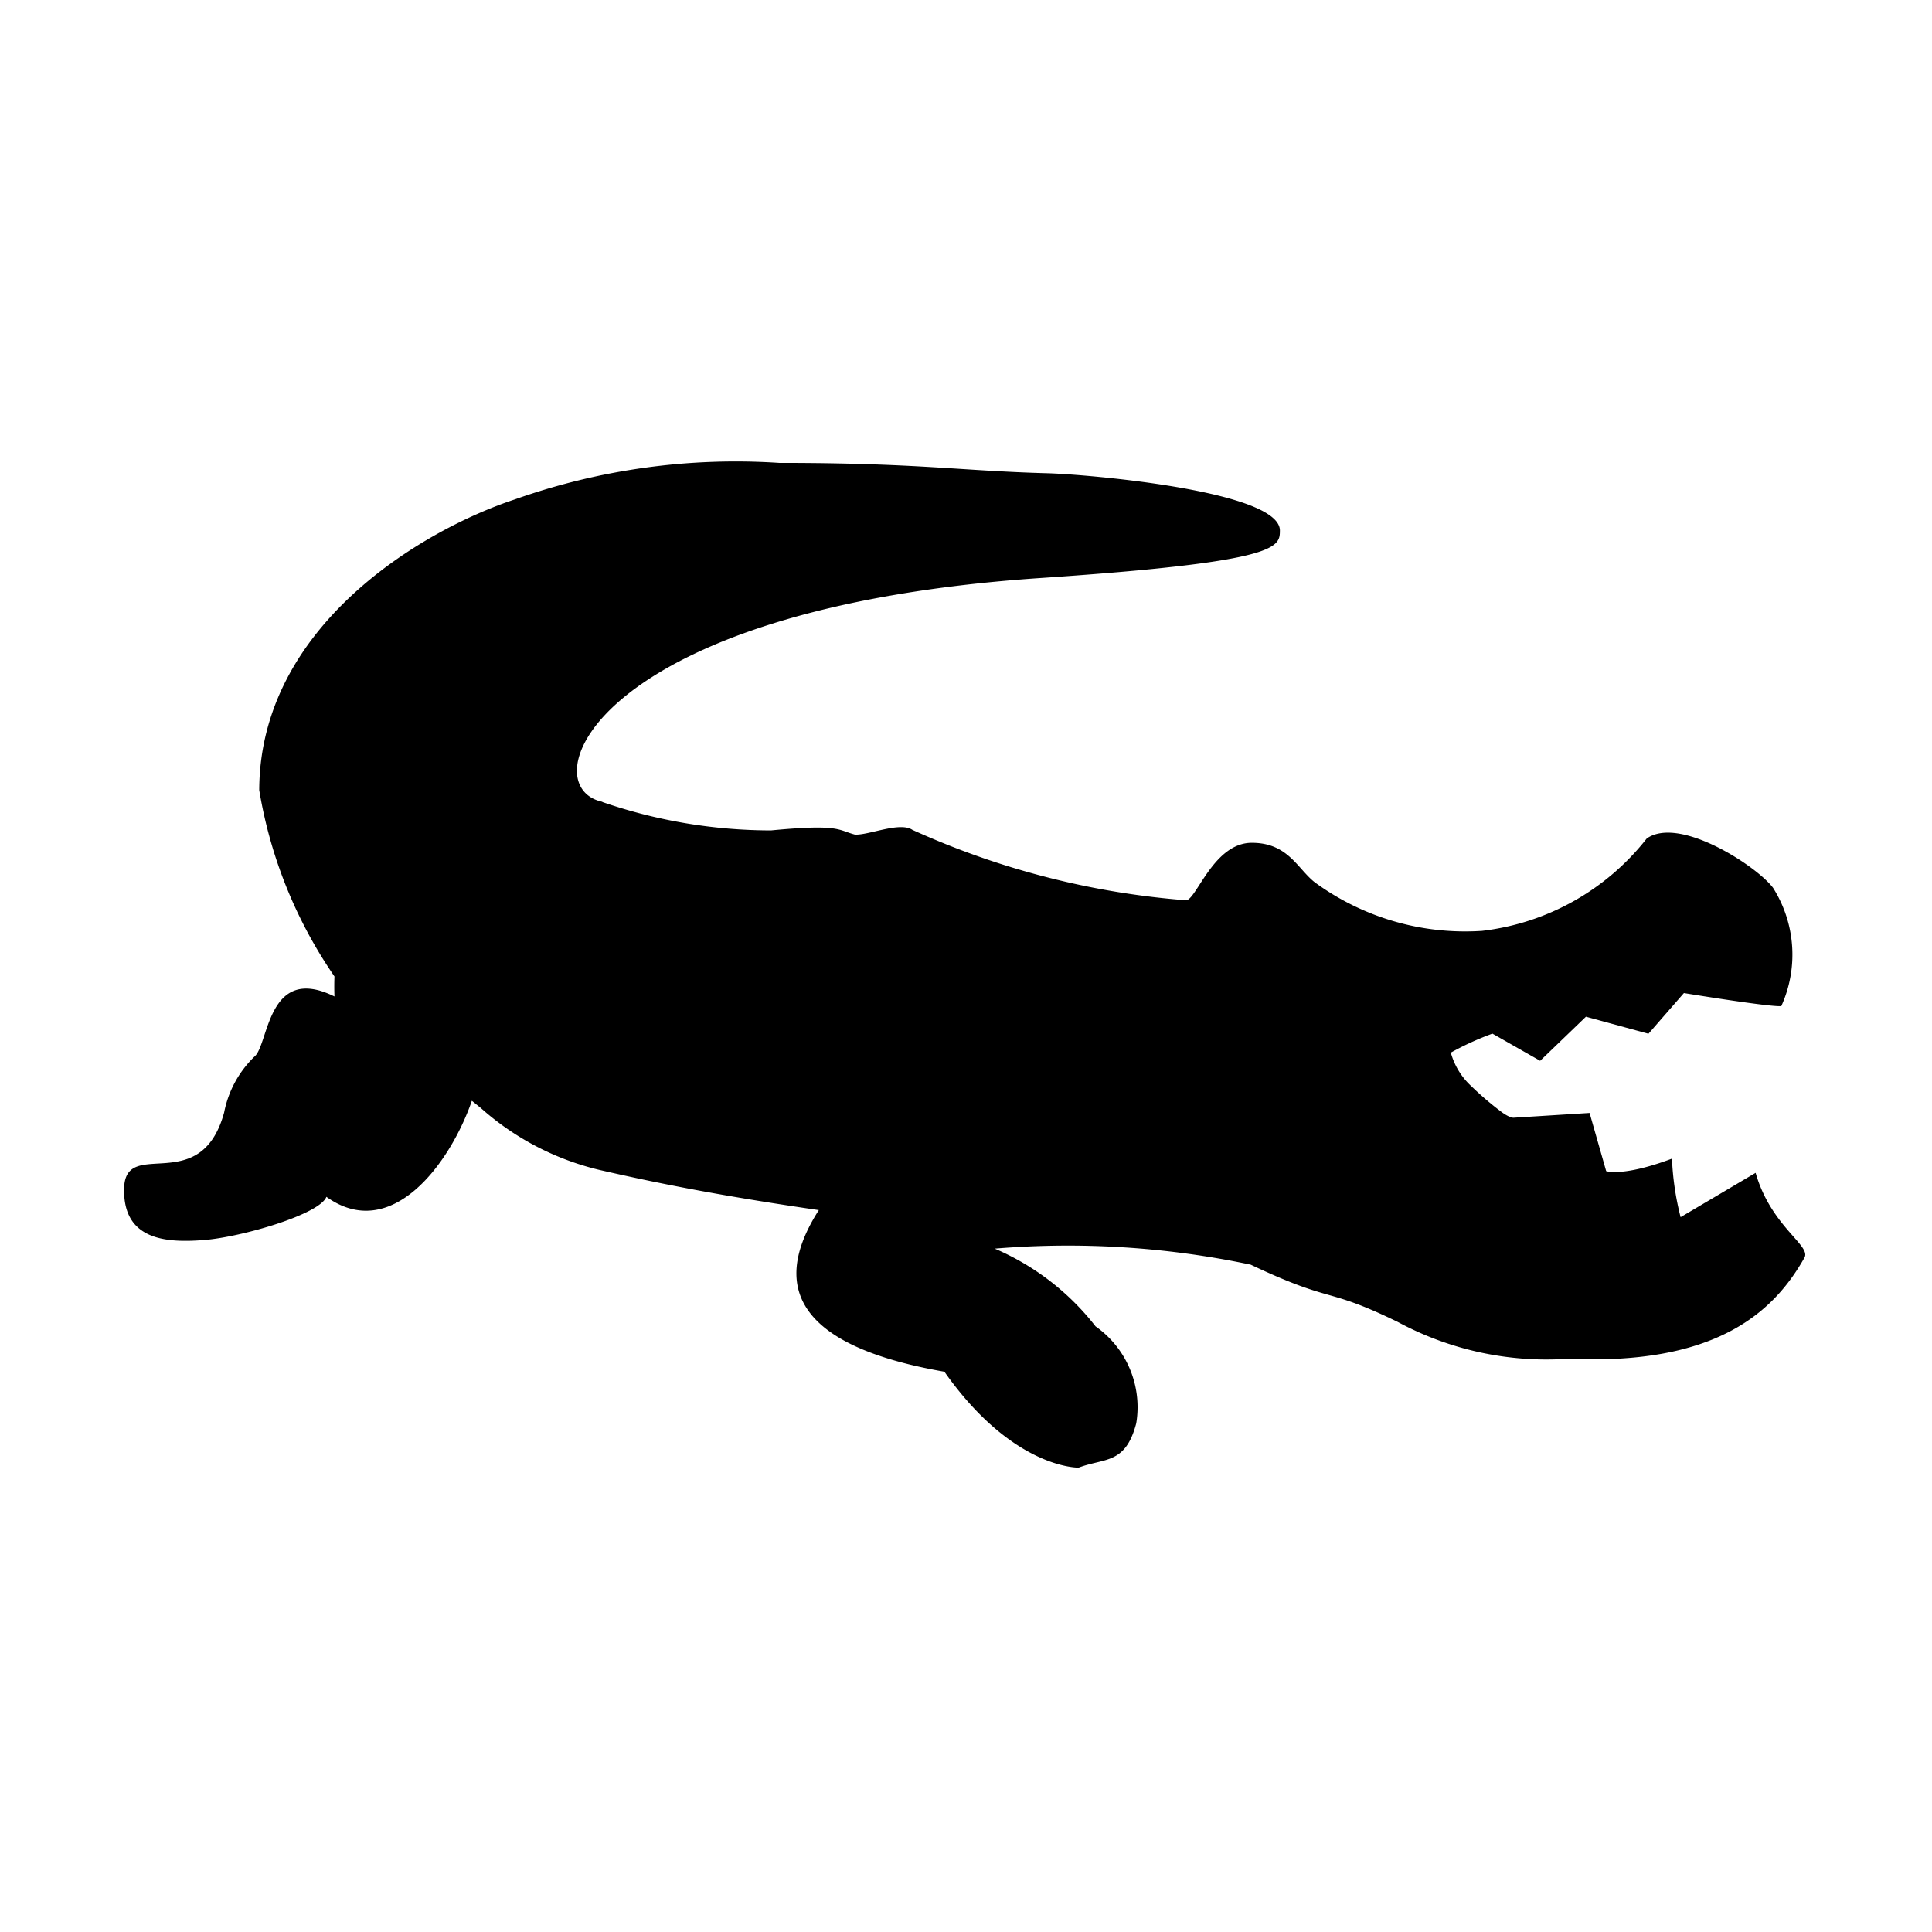 <svg id="symbols" xmlns="http://www.w3.org/2000/svg" viewBox="0 0 17 17"><path d="M15.448 10.32l-.66.39a2.473 2.473 0 0 1-.076-.515c-.431.162-.579.11-.579.11l-.146-.512-.67.042s-.033.002-.104-.05a2.765 2.765 0 0 1-.267-.228.627.627 0 0 1-.18-.295 2.575 2.575 0 0 1 .366-.167l.42.239.403-.388.55.15.312-.358s.754.124.857.115a1.1 1.1 0 0 0-.072-1.04c-.14-.189-.823-.637-1.112-.435a2.16 2.16 0 0 1-1.45.813 2.242 2.242 0 0 1-1.472-.428c-.153-.121-.235-.347-.553-.347-.33 0-.48.48-.574.506a7.16 7.16 0 0 1-2.413-.62c-.11-.074-.383.048-.505.042-.152-.04-.131-.095-.739-.037a4.568 4.568 0 0 1-1.484-.25v-.002c-.63-.133-.102-1.701 3.856-1.969 2.105-.142 2.105-.27 2.106-.418 0-.35-1.702-.495-2.05-.504-.752-.02-1.135-.091-2.356-.091a5.823 5.823 0 0 0-2.328.322c-.816.27-2.242 1.115-2.247 2.557a4.056 4.056 0 0 0 .662 1.64 2.4 2.4 0 0 0 0 .176c-.594-.292-.576.427-.705.53a.933.933 0 0 0-.266.492c-.208.753-.87.208-.88.668s.379.479.706.453 1.015-.225 1.074-.38c.57.408 1.087-.289 1.28-.845l.077.062a2.405 2.405 0 0 0 1.044.546c.6.138 1.172.243 1.932.354-.544.85.106 1.248 1.105 1.422.604.858 1.181.844 1.181.844.23-.087.412-.027.507-.39a.869.869 0 0 0-.358-.853 2.241 2.241 0 0 0-.887-.684 7.785 7.785 0 0 1 2.252.141c.74.35.647.189 1.294.504a2.756 2.756 0 0 0 1.499.324c1.296.06 1.807-.405 2.08-.89.06-.107-.295-.274-.43-.746z"/></svg>